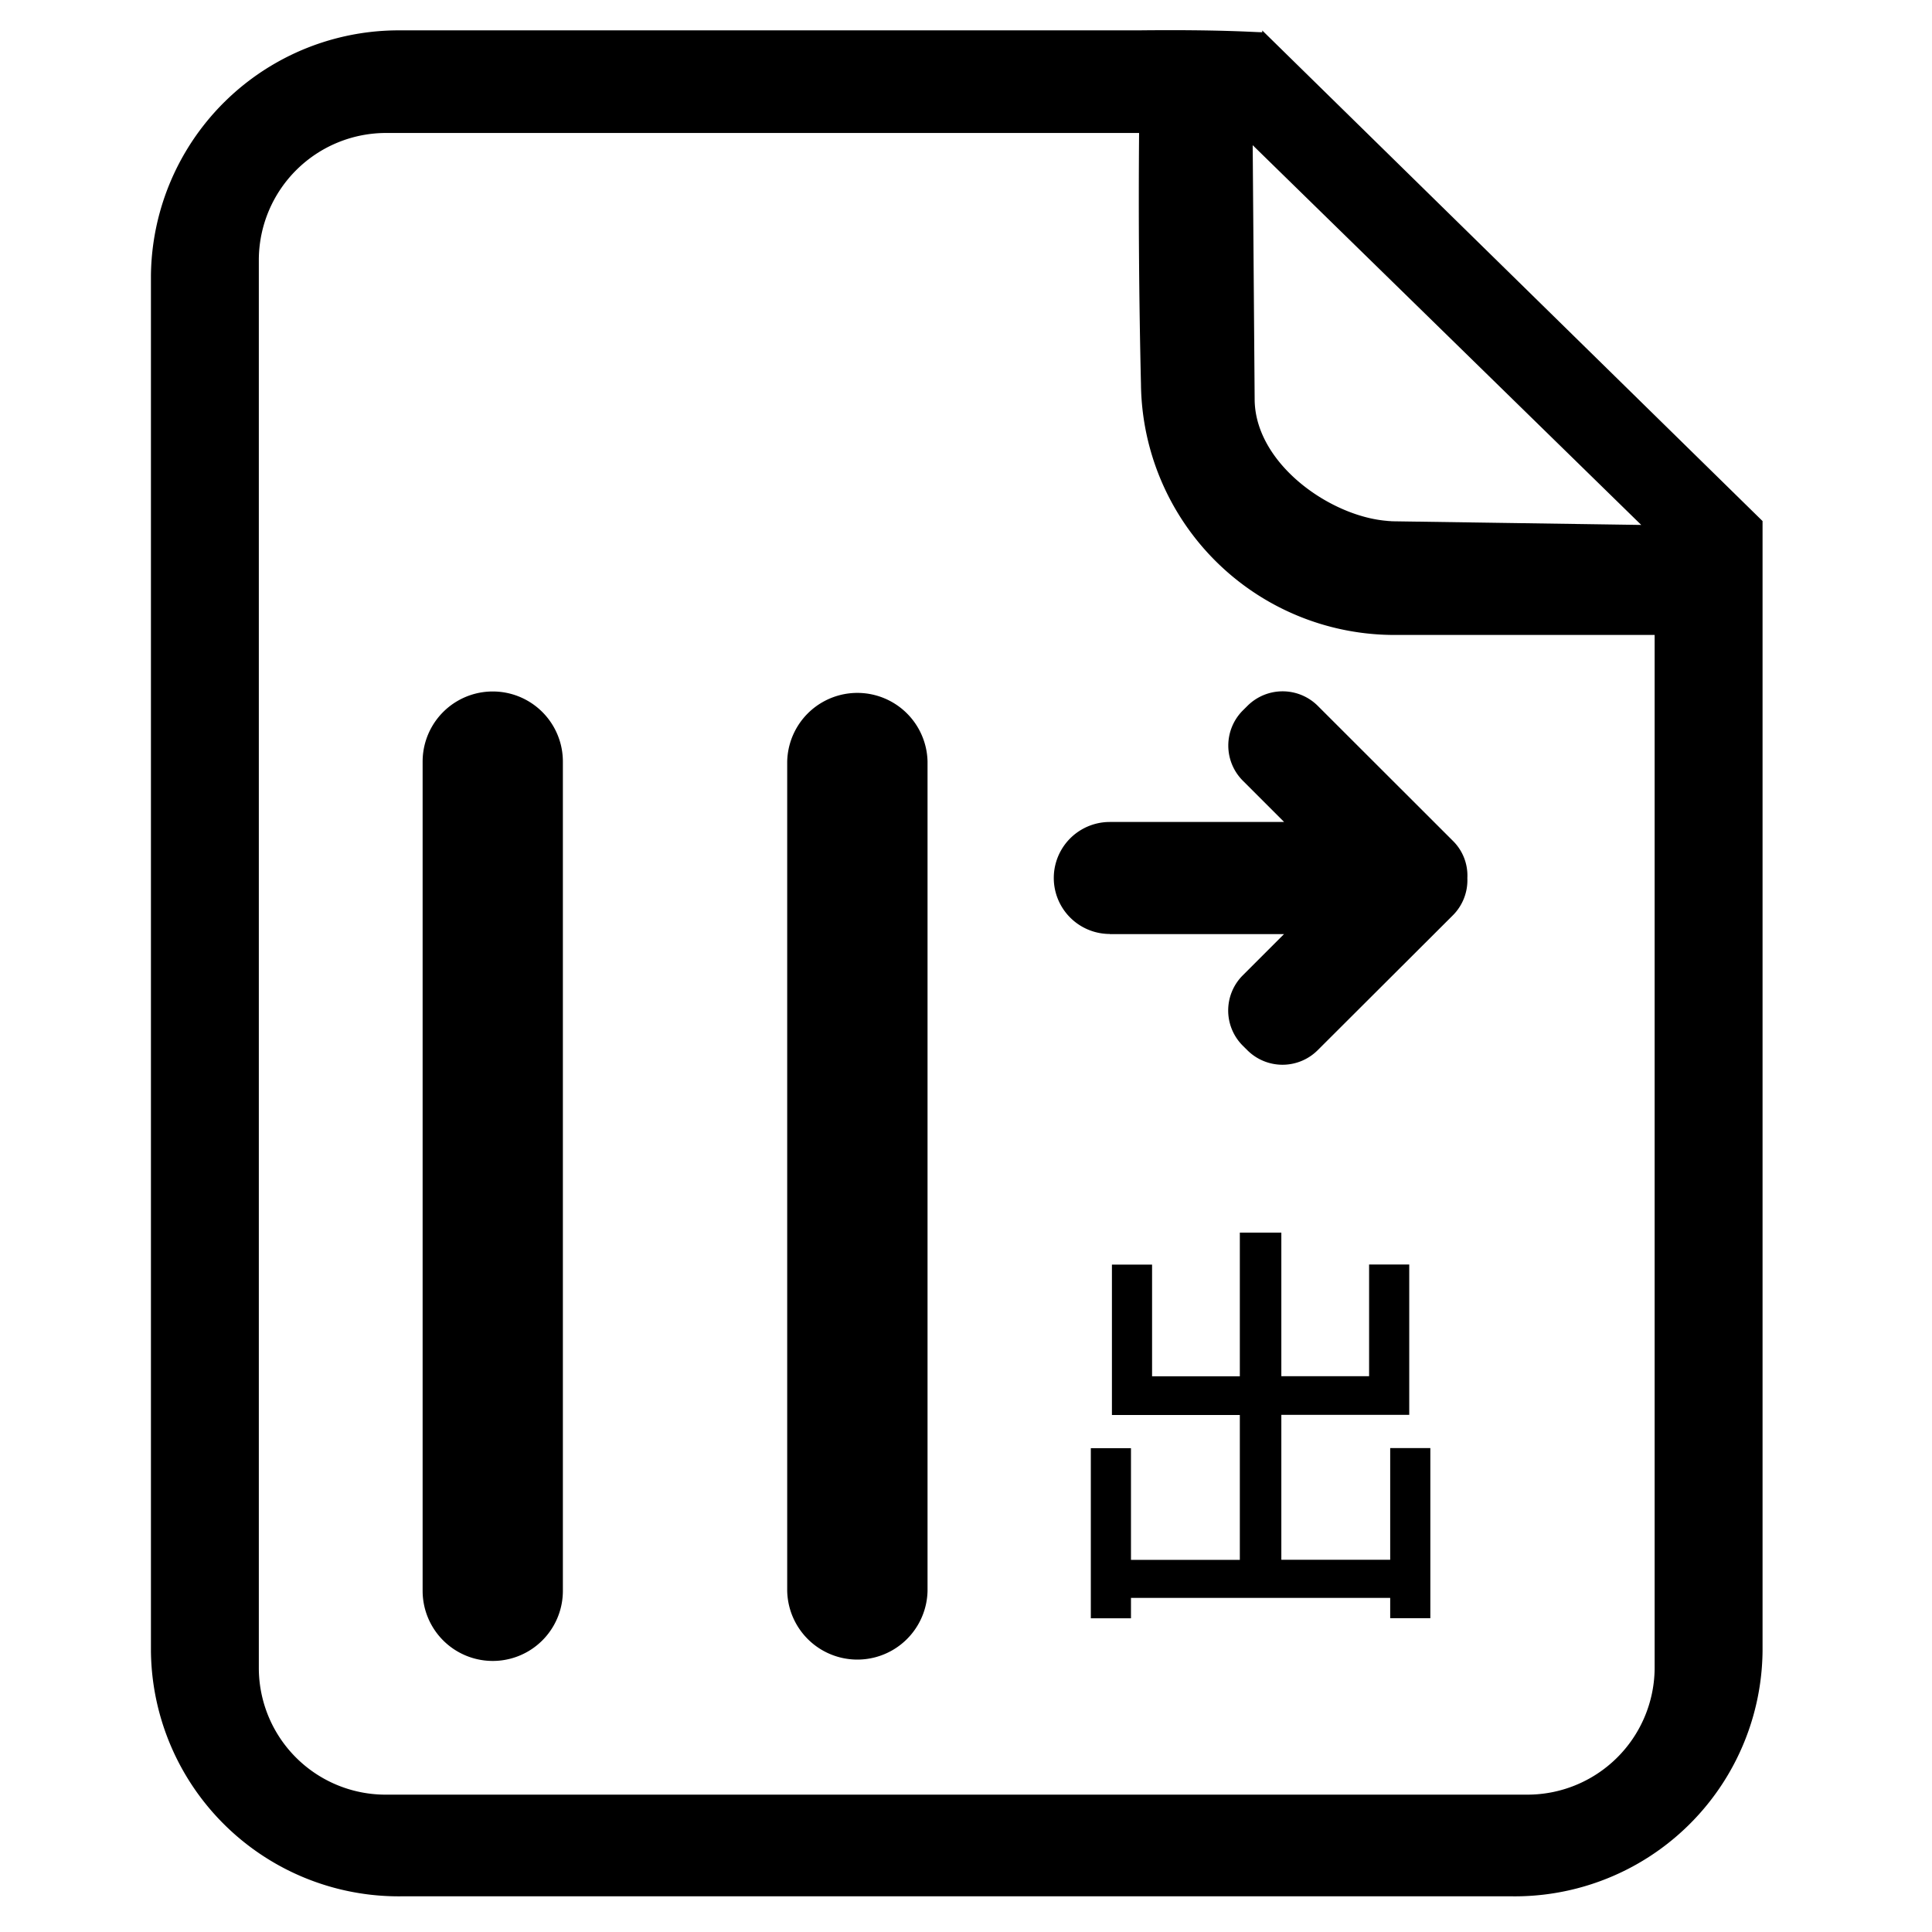 <?xml version="1.0" standalone="no"?><!DOCTYPE svg PUBLIC "-//W3C//DTD SVG 1.1//EN" "http://www.w3.org/Graphics/SVG/1.1/DTD/svg11.dtd"><svg t="1656408194067" class="icon" viewBox="0 0 1024 1024" version="1.1" xmlns="http://www.w3.org/2000/svg" p-id="3087" xmlns:xlink="http://www.w3.org/1999/xlink" width="16" height="16"><defs><style type="text/css">@font-face { font-family: feedback-iconfont; src: url("//at.alicdn.com/t/font_1031158_u69w8yhxdu.woff2?t=1630033759944") format("woff2"), url("//at.alicdn.com/t/font_1031158_u69w8yhxdu.woff?t=1630033759944") format("woff"), url("//at.alicdn.com/t/font_1031158_u69w8yhxdu.ttf?t=1630033759944") format("truetype"); }
</style></defs><path d="M669.024 16.096v0.992c-4.048 0-21.76-1.488-66.32-0.992h-390.08A131.328 131.328 0 0 0 80 146.16v728.864a131.328 131.328 0 0 0 132.624 130.064h588.928a131.328 131.328 0 0 0 132.64-130.064V276.176L669.024 16.144z m200.864 262.128L734.8 276.24h4.544c-30.832 0-74.352-29.216-74.352-64.784l-1.04-134.512z m7.104 606.208A67.456 67.456 0 0 1 809.2 951.2H204.976a67.2 67.2 0 0 1-67.792-66.768v-747.2a67.456 67.456 0 0 1 67.792-66.752h398.768q-0.56 66.512 0.992 133.024a134.4 134.4 0 0 0 136.128 133.024h136.128z m0 0" p-id="3088"></path><path d="M417.232 403.68a37.2 37.2 0 0 1 74.384 0v439.504a37.2 37.2 0 0 1-74.384 0zM224 403.664a37.168 37.168 0 0 1 74.336 0v439.504a37.168 37.168 0 1 1-74.336 0z m364.208 91.44h92.336l-21.936 21.936a26.336 26.336 0 0 0 0 37.104l2.56 2.544a26.4 26.4 0 0 0 37.168 0l71.808-71.648a26.304 26.304 0 0 0 7.584-19.648 25.84 25.84 0 0 0-7.584-19.648l-71.744-71.68a26.4 26.4 0 0 0-37.168 0l-2.56 2.544a26.336 26.336 0 0 0 0 37.12l21.936 21.936h-92.4a29.68 29.68 0 1 0 0 59.36z m137.44 234.304v-59.2h21.28v79.696h-67.792v76.8h57.696v-59.2h21.28v90.16h-21.28v-10.752H599.44v10.816h-21.28v-90.16h21.28v59.2h57.696v-76.8h-67.792v-79.696h21.28v59.2h46.512v-76.16h22v76.096z" p-id="3089"></path></svg>